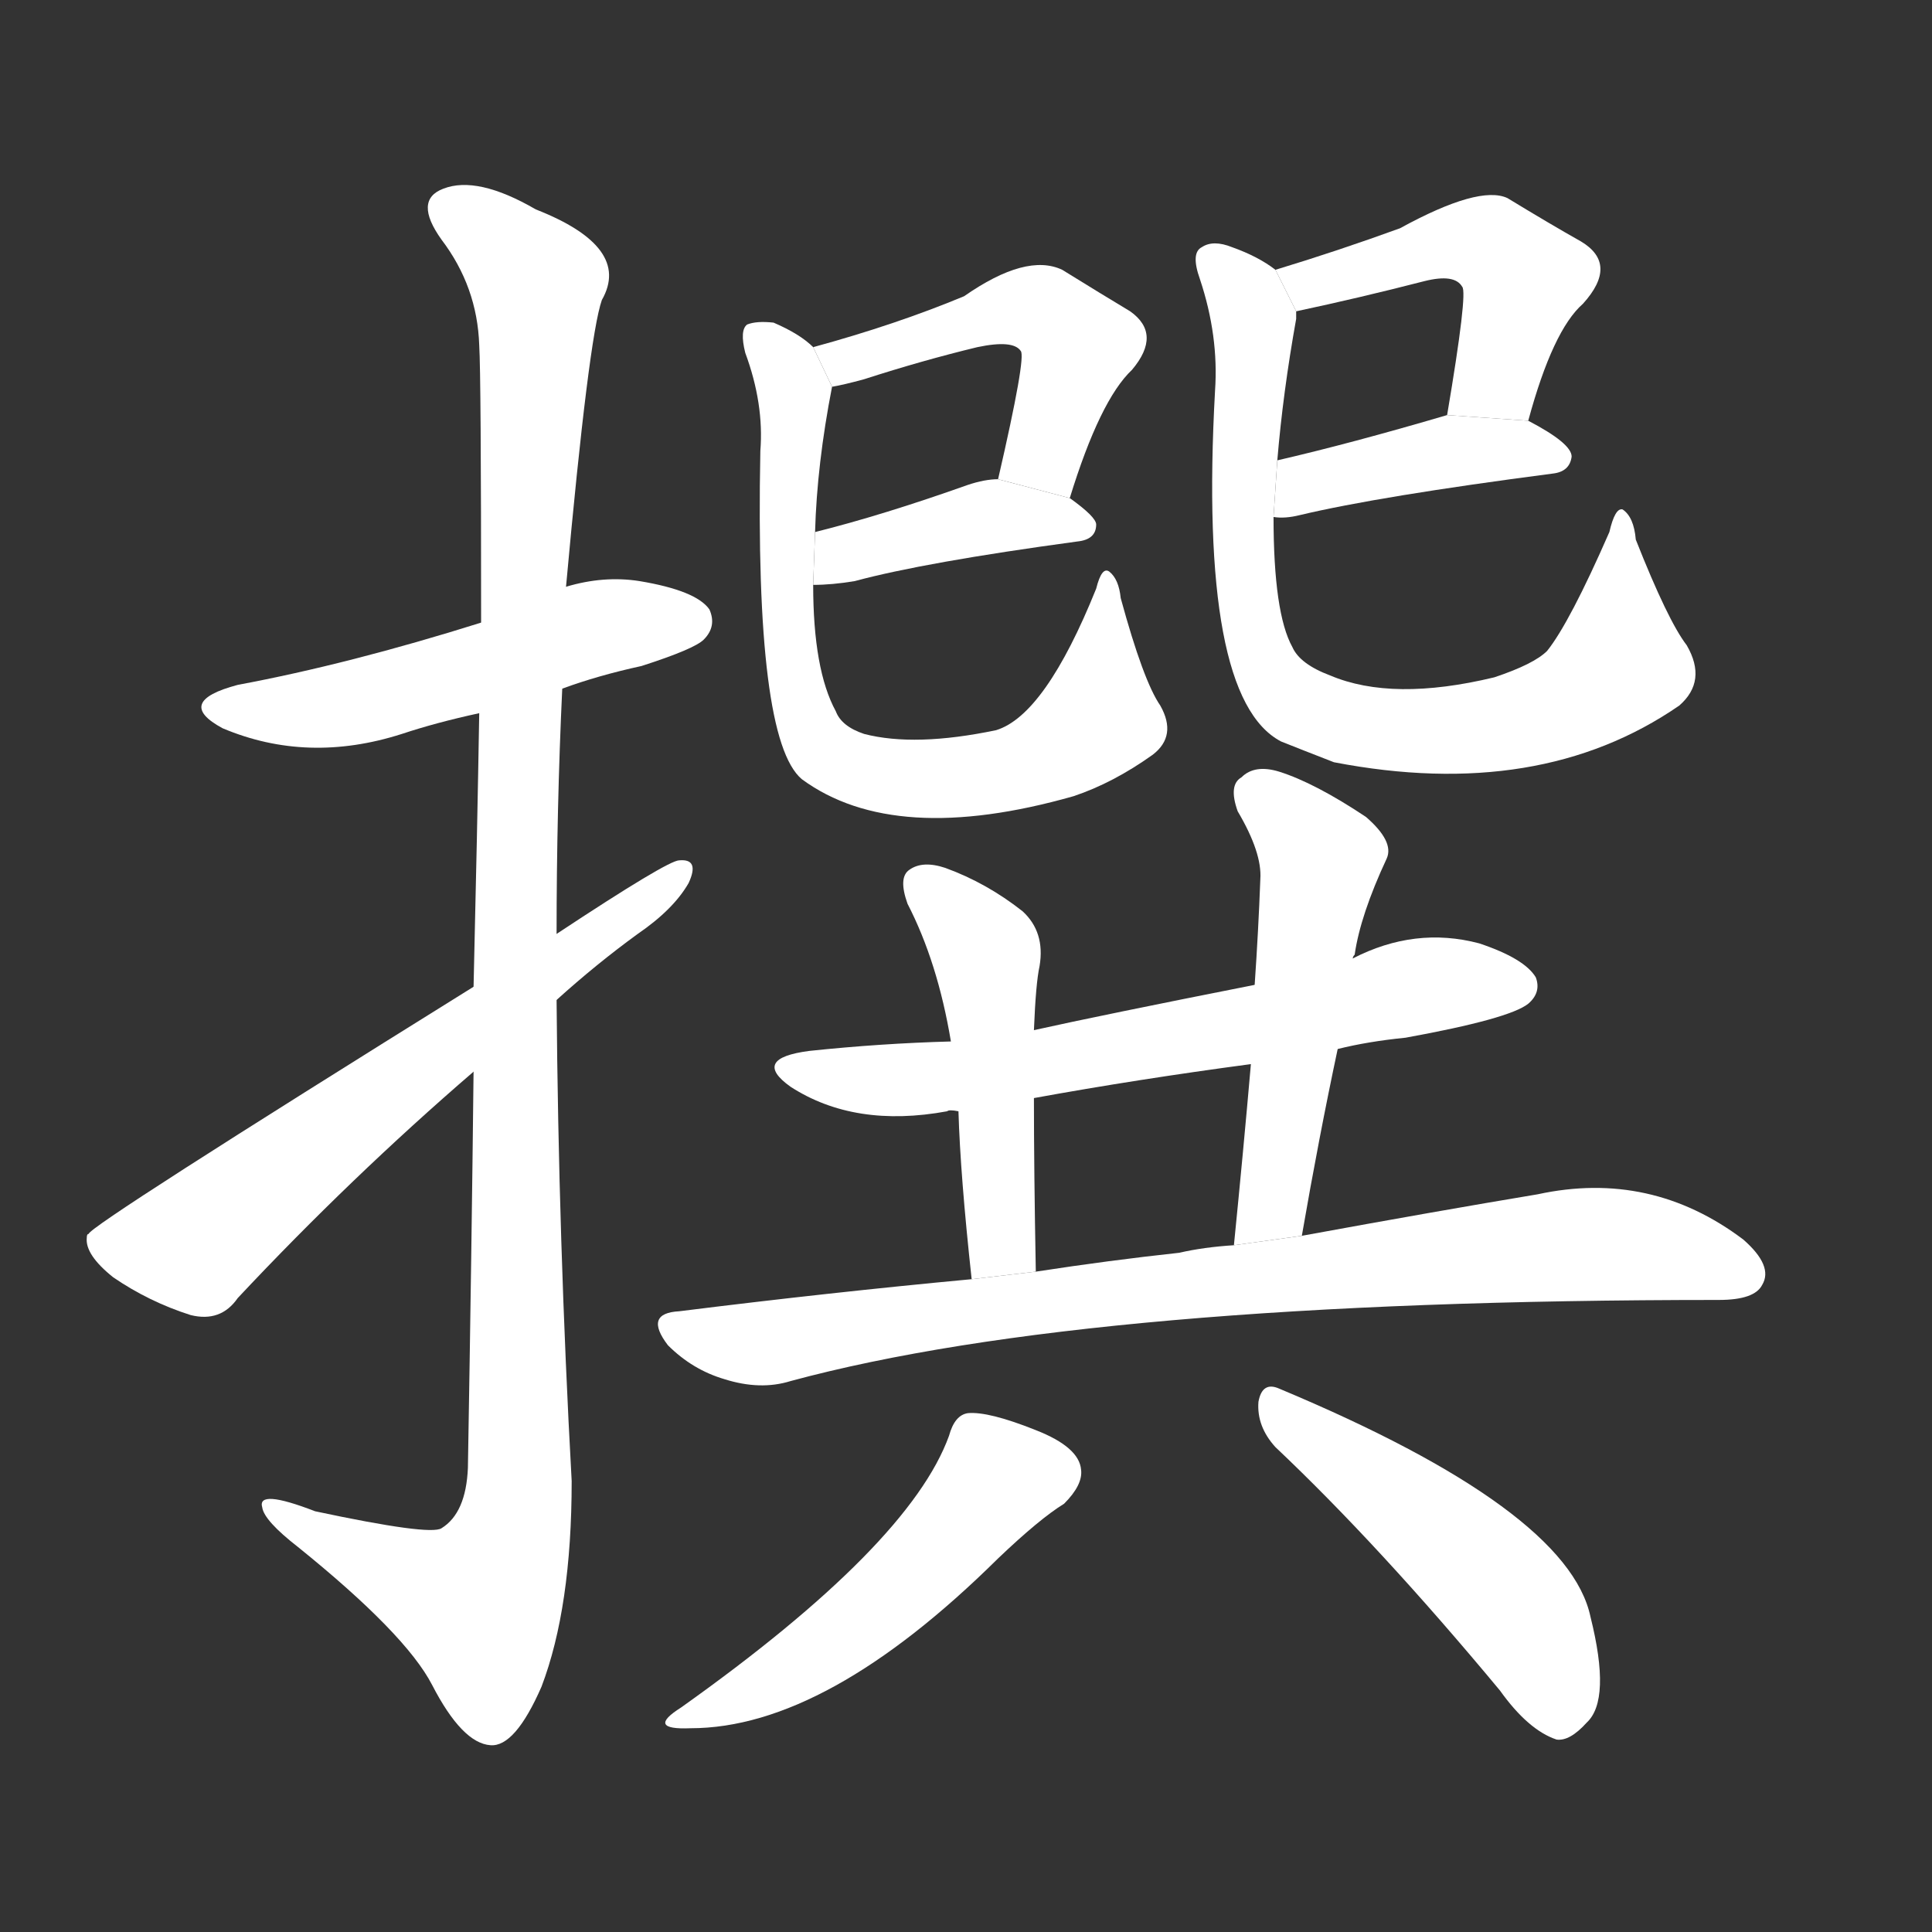 <!-- u64b0_zhuan4_compose_write_compile -->
<!-- 64B0 -->
<!--  -->
<!--  -->
<svg viewBox="0 0 1024 1024">
  <rect x="0" y="0" width="1024" height="1024" fill="#333333" stroke="none"/>
  <g transform="scale(1, -1) translate(0, -900)">
    <path fill="#FFFFFF" d="M 298 535 Q 317 542 340 547 Q 368 556 373 561 Q 380 568 376 577 Q 369 587 339 592 Q 320 595 300 589 L 255 570 Q 185 548 126 537 Q 92 528 118 514 Q 163 495 213 511 Q 231 517 254 522 L 298 535 Z"></path>
    <path fill="#FFFFFF" d="M 251 332 Q 250 239 248 122 Q 247 98 234 90 Q 228 86 167 99 Q 136 111 139 101 Q 140 94 158 80 Q 215 34 229 7 Q 245 -24 260 -25 Q 273 -26 287 6 Q 303 48 303 115 Q 296 242 295 370 L 295 405 Q 295 471 298 535 L 300 589 Q 312 721 319 741 Q 335 769 284 789 Q 253 807 235 800 Q 219 794 234 773 Q 253 748 254 717 Q 255 701 255 570 L 254 522 Q 253 461 251 377 L 251 332 Z"></path>
    <path fill="#FFFFFF" d="M 251 377 Q 47 250 47 246 Q 46 246 46 244 Q 45 235 60 223 Q 79 210 101 203 Q 117 199 126 212 Q 186 276 251 332 L 295 370 Q 316 389 338 405 Q 357 418 365 432 Q 371 445 360 444 Q 354 444 295 405 L 251 377 Z"></path>
    <path fill="#FFFFFF" d="M 567 636 Q 583 688 600 704 Q 616 723 599 735 Q 584 744 563 757 Q 544 766 511 743 Q 475 728 431 716 L 441 695 Q 447 696 458 699 Q 489 709 518 716 Q 537 720 541 714 Q 544 711 529 646 L 567 636 Z"></path>
    <path fill="#FFFFFF" d="M 431 590 Q 441 590 453 592 Q 490 602 571 613 Q 581 614 581 622 Q 581 626 567 636 L 529 646 Q 522 646 513 643 Q 468 627 432 618 L 431 590 Z"></path>
    <path fill="#FFFFFF" d="M 615 526 Q 606 539 594 583 Q 593 593 588 597 Q 584 600 581 588 Q 554 521 528 513 Q 485 504 458 511 Q 446 515 443 523 Q 431 545 431 590 L 432 618 Q 433 654 441 695 L 431 716 Q 424 723 410 729 Q 401 730 396 728 Q 392 725 395 713 Q 405 686 403 661 Q 400 508 425 487 Q 474 451 569 478 Q 590 485 611 500 Q 624 510 615 526 Z"></path>
    <path fill="#FFFFFF" d="M 810 677 Q 823 725 839 739 Q 858 760 838 772 Q 822 781 799 795 Q 784 802 742 779 Q 709 767 676 757 L 687 735 Q 720 742 755 751 Q 771 755 775 748 Q 778 745 767 680 L 810 677 Z"></path>
    <path fill="#FFFFFF" d="M 675 626 Q 681 625 689 627 Q 731 637 823 649 Q 832 650 833 658 Q 833 665 810 677 L 767 680 Q 716 665 677 656 L 675 626 Z"></path>
    <path fill="#FFFFFF" d="M 894 558 Q 884 571 867 614 Q 866 626 860 630 Q 856 631 853 618 Q 832 570 820 555 Q 813 548 792 541 Q 738 528 705 542 Q 689 548 685 557 Q 675 575 675 626 L 677 656 Q 680 692 687 731 Q 687 734 687 735 L 676 757 Q 667 764 653 769 Q 643 773 637 769 Q 631 766 636 752 Q 646 722 644 693 Q 635 530 679 507 Q 689 503 707 496 Q 816 475 890 526 Q 905 539 894 558 Z"></path>
    <path fill="#FFFFFF" d="M 709 344 Q 725 348 745 350 Q 800 360 810 368 Q 817 374 814 382 Q 808 392 784 400 Q 750 409 717 392 L 665 378 Q 584 362 548 354 L 504 348 Q 467 347 429 343 Q 398 339 419 324 Q 453 302 502 311 Q 503 312 508 311 L 548 318 Q 603 328 663 336 L 709 344 Z"></path>
    <path fill="#FFFFFF" d="M 548 354 Q 549 379 551 388 Q 554 406 542 417 Q 523 432 501 440 Q 489 444 482 439 Q 476 435 481 421 Q 497 390 504 348 L 508 311 Q 509 277 515 222 L 549 226 Q 548 280 548 318 L 548 354 Z"></path>
    <path fill="#FFFFFF" d="M 690 245 Q 699 297 709 344 L 717 392 Q 717 393 718 394 Q 721 415 735 445 Q 739 454 724 467 Q 697 485 678 491 Q 665 495 658 488 Q 651 484 656 470 Q 669 448 668 434 Q 667 407 665 378 L 663 336 Q 659 290 654 240 L 690 245 Z"></path>
    <path fill="#FFFFFF" d="M 515 222 Q 440 215 360 205 Q 341 204 354 187 Q 367 174 384 169 Q 403 163 419 168 Q 578 211 911 211 Q 930 211 934 219 Q 940 229 924 243 Q 875 280 815 267 Q 761 258 690 245 L 654 240 Q 638 239 625 236 Q 588 232 549 226 L 515 222 Z"></path>
    <path fill="#FFFFFF" d="M 503 139 Q 482 81 361 -5 Q 342 -17 366 -16 Q 438 -16 529 74 Q 551 95 564 103 Q 574 113 573 121 Q 572 133 549 142 Q 524 152 513 151 Q 506 150 503 139 Z"></path>
    <path fill="#FFFFFF" d="M 676 133 Q 731 81 795 4 Q 810 -17 825 -22 Q 832 -23 841 -13 Q 854 -1 843 43 Q 831 100 678 164 Q 669 168 667 157 Q 666 144 676 133 Z"></path>
  </g>
</svg>

